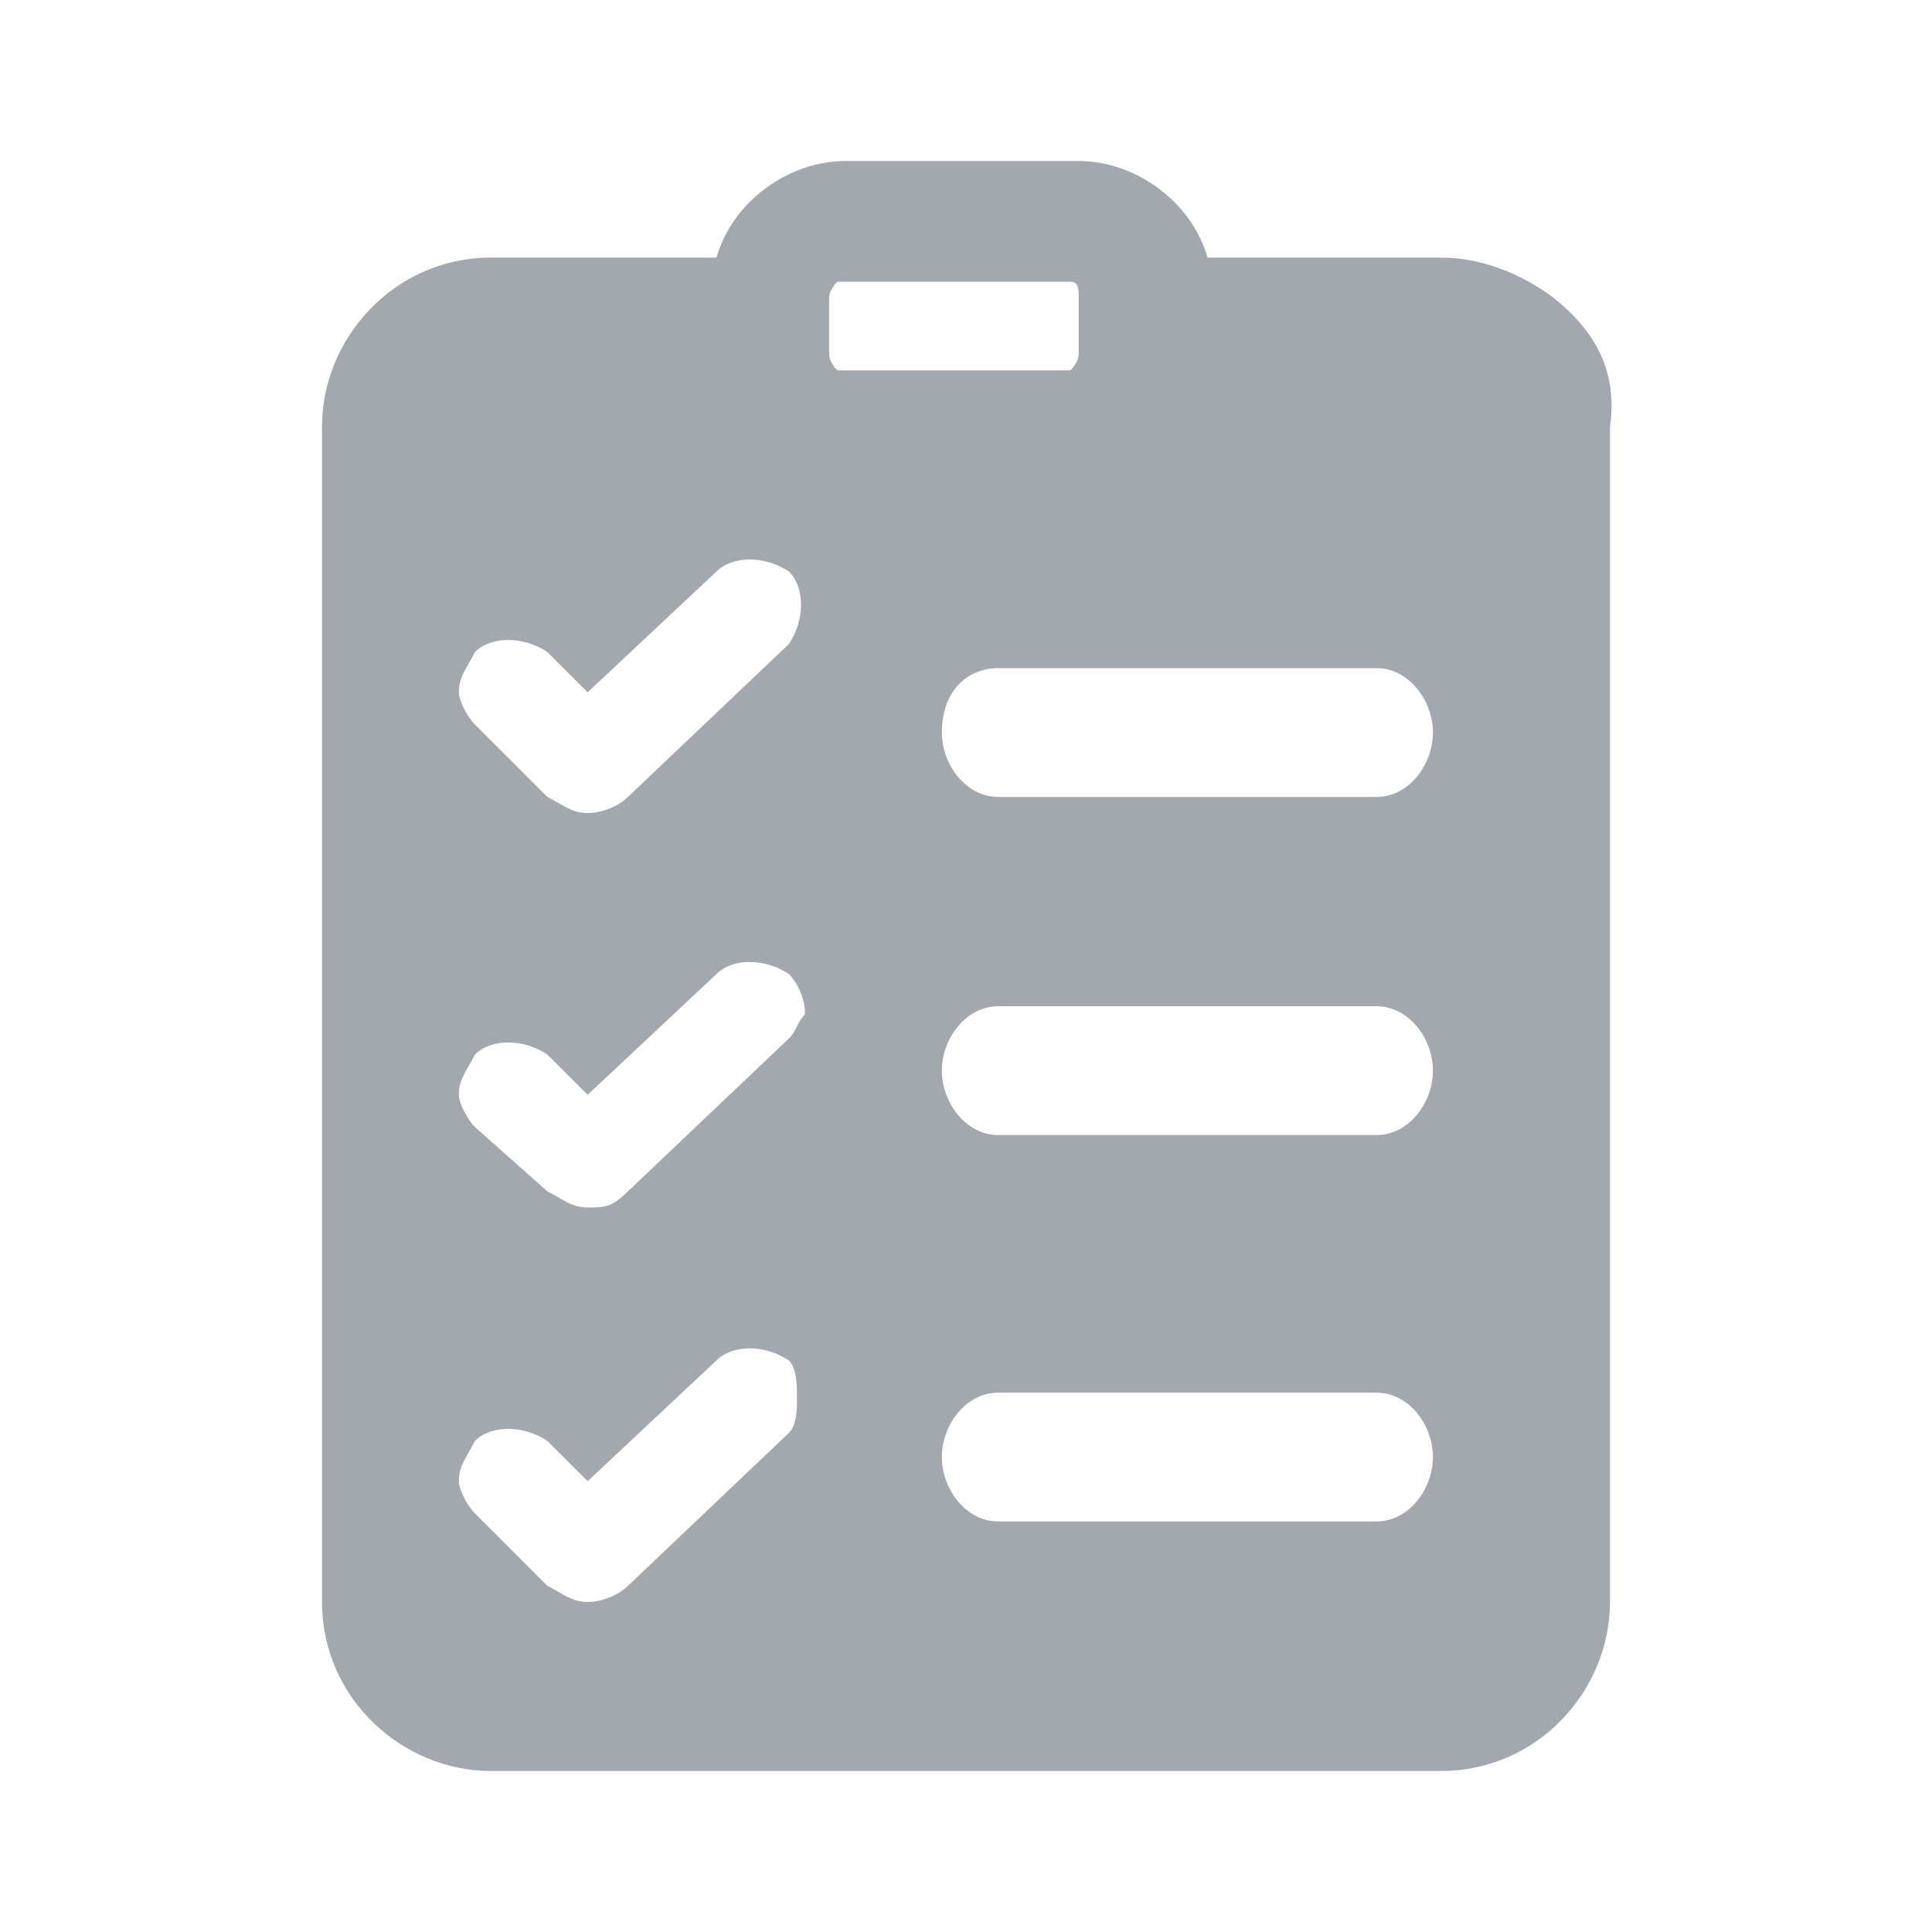 <svg viewBox="0 0 24 24" fill="none" xmlns="http://www.w3.org/2000/svg">
    <path d="M19.3 3.7C18.901 3.4 18.401 3.2 17.901 3.2H15.001C14.8 2.5 14.101 2 13.4 2H10.501C9.8 2 9.1 2.5 8.9 3.2H6.1C4.9 3.2 4 4.2 4 5.3V19.9C4 21.1 5 22 6.1 22H17.901C19.101 22 20 21 20 19.9V5.3C20.101 4.6 19.8 4.1 19.3 3.7ZM9.8 17.8L7.8 19.7C7.7 19.8 7.5 19.9 7.3 19.9C7.1 19.9 7 19.8 6.8 19.7L5.9 18.8C5.8 18.7 5.7 18.5 5.7 18.4C5.7 18.2 5.8 18.1 5.9 17.9C6.1 17.7 6.5 17.7 6.8 17.9L7.3 18.4L8.9 16.9C9.1 16.7 9.5 16.7 9.8 16.9C9.9 17 9.9 17.2 9.9 17.4C9.9 17.5 9.9 17.7 9.8 17.8ZM9.8 12.9L7.8 14.8C7.6 15 7.5 15 7.3 15C7.1 15 7 14.9 6.8 14.8L5.9 14C5.8 13.9 5.7 13.7 5.7 13.6C5.7 13.4 5.8 13.3 5.9 13.1C6.1 12.9 6.5 12.9 6.8 13.1L7.3 13.6L8.9 12.1C9.1 11.9 9.5 11.9 9.8 12.1C9.9 12.2 10.001 12.4 10.001 12.6C9.9 12.7 9.9 12.8 9.8 12.9ZM9.8 8L7.8 9.9C7.7 10 7.5 10.1 7.3 10.1C7.1 10.1 7 10 6.8 9.9L5.9 9C5.8 8.9 5.7 8.7 5.7 8.6C5.7 8.4 5.8 8.3 5.9 8.1C6.1 7.9 6.5 7.9 6.8 8.1L7.3 8.6L8.9 7.1C9.1 6.9 9.5 6.9 9.8 7.1C10.001 7.3 10.001 7.7 9.8 8ZM10.3 4.4V3.7C10.3 3.6 10.4 3.5 10.4 3.5H13.3C13.4 3.5 13.4 3.6 13.4 3.7V4.4C13.4 4.5 13.3 4.6 13.3 4.6H10.4C10.4 4.6 10.3 4.5 10.3 4.4ZM17.101 18.9H12.4C12.001 18.9 11.7 18.5 11.7 18.1C11.7 17.7 12.001 17.3 12.4 17.3H17.101C17.5 17.3 17.8 17.7 17.8 18.1C17.8 18.5 17.5 18.9 17.101 18.9ZM17.101 14.1H12.4C12.001 14.1 11.7 13.7 11.7 13.3C11.7 12.9 12.001 12.5 12.4 12.5H17.101C17.5 12.5 17.8 12.9 17.8 13.3C17.8 13.7 17.5 14.1 17.101 14.1ZM17.101 9.9H12.4C12.001 9.9 11.7 9.5 11.7 9.1C11.7 8.6 12.001 8.3 12.4 8.3H17.101C17.5 8.3 17.8 8.7 17.8 9.1C17.8 9.5 17.5 9.9 17.101 9.9Z"
          fill="#A3A8AF"/>
</svg>

